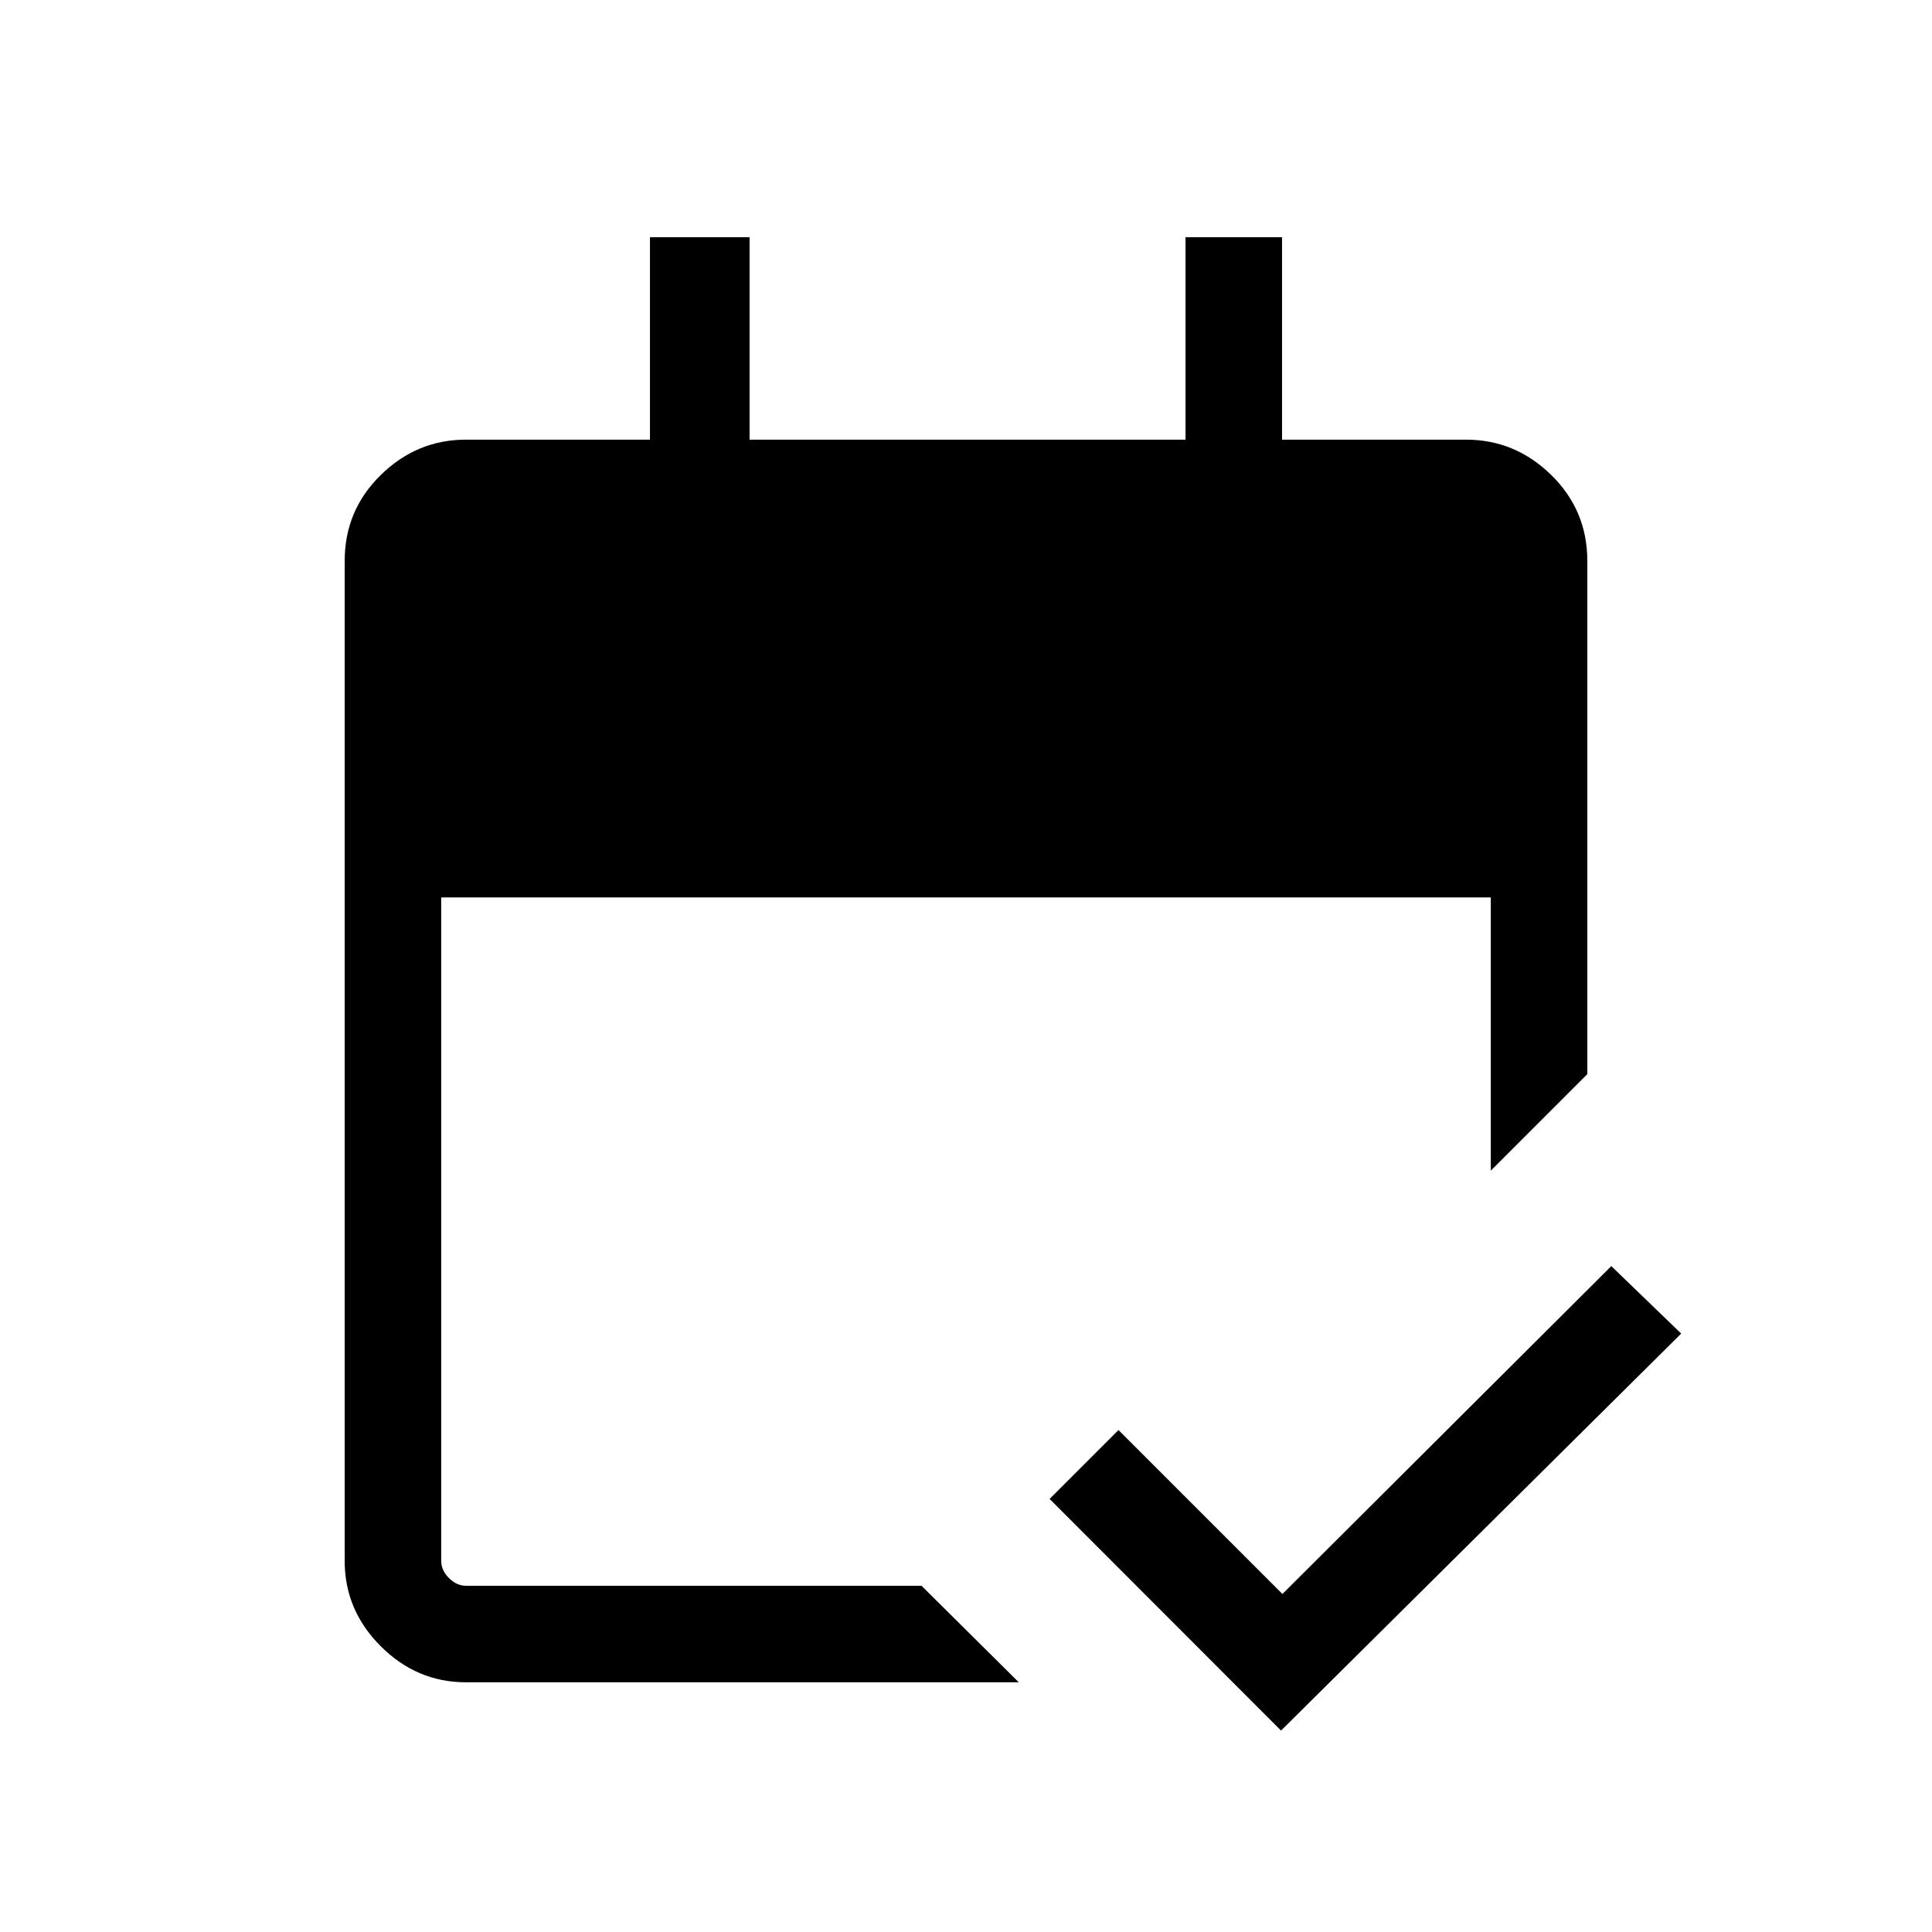 <svg xmlns="http://www.w3.org/2000/svg" height="20" viewBox="0 -960 960 960" width="20"><path d="M231.54-124.08q-24.44 0-42.35-17.91-17.92-17.92-17.92-42.36v-496.92q0-25.14 17.92-42.7 17.91-17.57 42.35-17.57h91.42v-100.61h49.5v100.61h216.62v-100.61h47.96v100.61h91.42q24.44 0 42.35 17.57 17.92 17.56 17.92 42.7v255l-47.96 47.96v-135.77H219.23v329.73q0 4.62 3.85 8.47 3.84 3.84 8.46 3.84h226.35l48.34 47.96H231.54Zm405 24-115-115.11 34.23-34.23 81.46 81.46 163.42-162.92 34.73 33.53-198.84 197.27Z"/></svg>